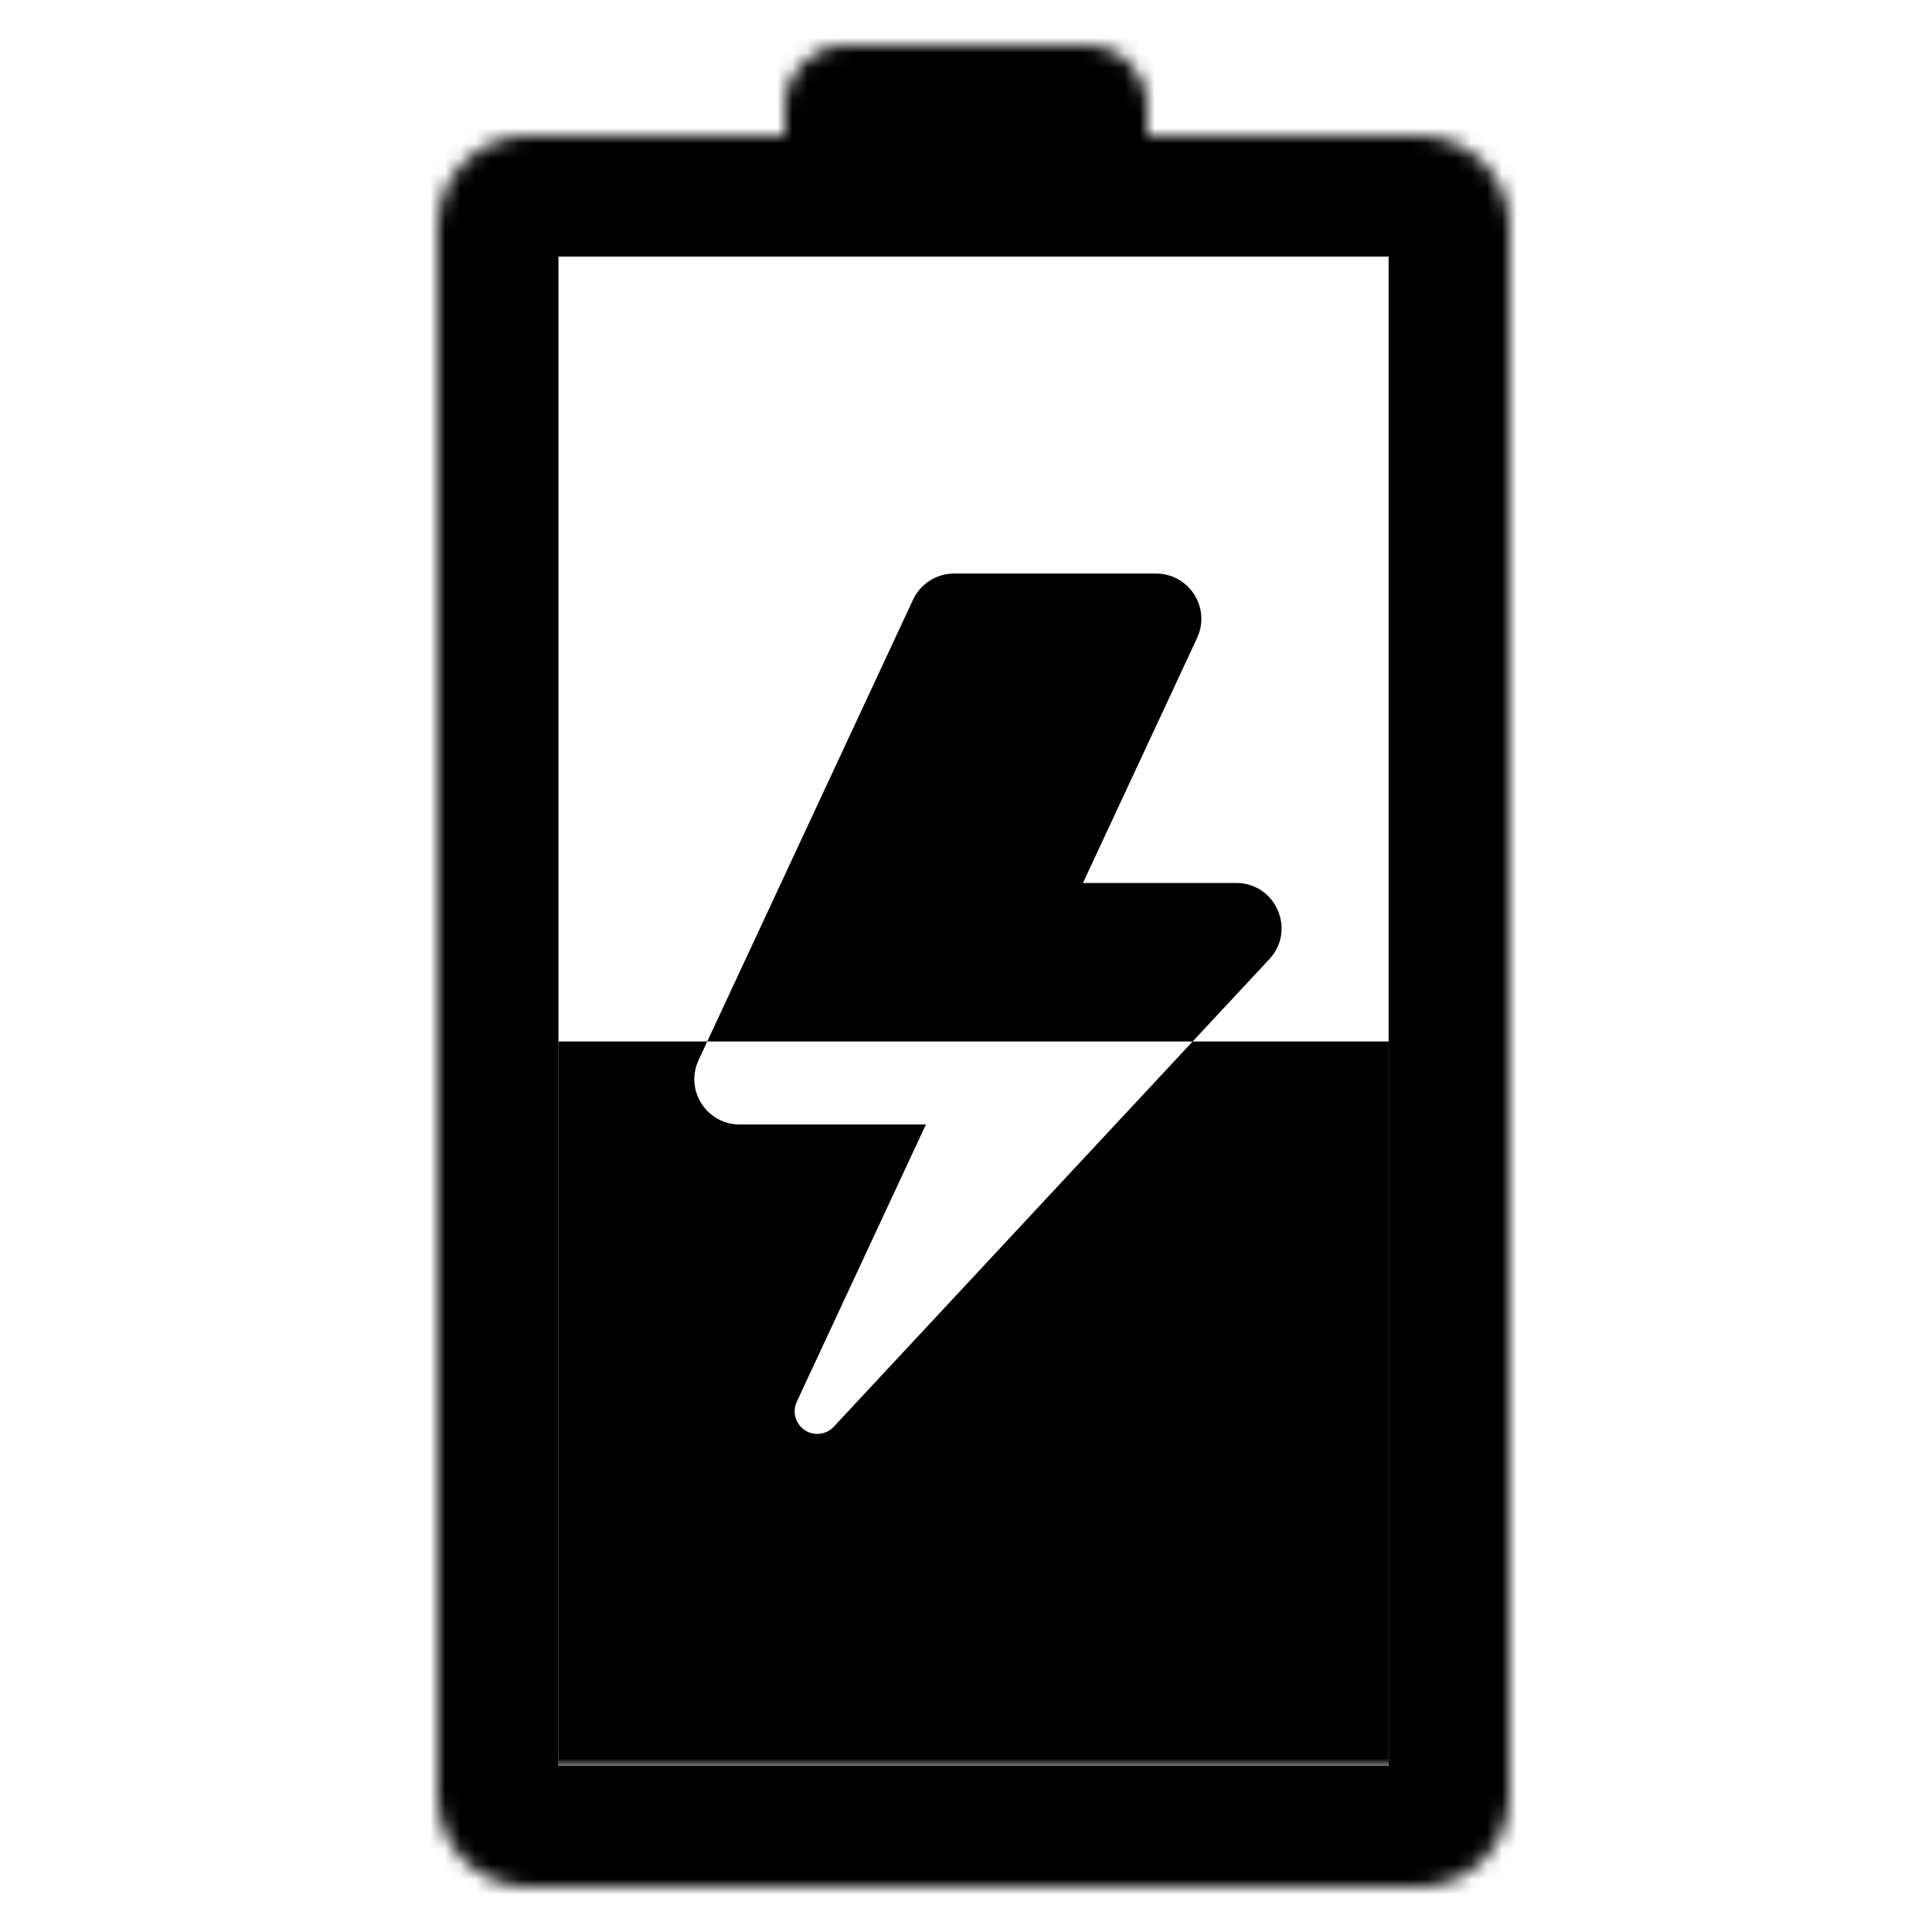 <svg width="128" height="128" viewBox="0 0 128 128" fill="none" xmlns="http://www.w3.org/2000/svg">
<g clip-path="url(#clip0_2_268)">
<mask id="mask0_2_268" style="mask-type:alpha" maskUnits="userSpaceOnUse" x="29" y="9" width="71" height="116">
<path d="M94 9H35C31.686 9 29 11.686 29 15V119C29 122.314 31.686 125 35 125H94C97.314 125 100 122.314 100 119V15C100 11.686 97.314 9 94 9Z" fill="white"/>
</mask>
<g mask="url(#mask0_2_268)">
<path d="M94 9H35C31.686 9 29 11.686 29 15V119C29 122.314 31.686 125 35 125H94C97.314 125 100 122.314 100 119V15C100 11.686 97.314 9 94 9Z" stroke="black" stroke-width="16"/>
</g>
<mask id="mask1_2_268" style="mask-type:alpha" maskUnits="userSpaceOnUse" x="52" y="3" width="24" height="13">
<path d="M72 3H56C53.791 3 52 4.791 52 7V12C52 14.209 53.791 16 56 16H72C74.209 16 76 14.209 76 12V7C76 4.791 74.209 3 72 3Z" fill="white"/>
</mask>
<g mask="url(#mask1_2_268)">
<path d="M72 3H56C53.791 3 52 4.791 52 7V12C52 14.209 53.791 16 56 16H72C74.209 16 76 14.209 76 12V7C76 4.791 74.209 3 72 3Z" fill="black" stroke="black" stroke-width="13"/>
</g>
<mask id="mask2_2_268" style="mask-type:alpha" maskUnits="userSpaceOnUse" x="35" y="29" width="59" height="88">
<rect x="35" y="29" width="59" height="88" fill="#D9D9D9"/>
</mask>
<g mask="url(#mask2_2_268)">
<path fill-rule="evenodd" clip-rule="evenodd" d="M60.49 39.733C60.982 38.676 62.043 38 63.209 38H76.59C78.784 38 80.236 40.278 79.31 42.267L71.749 58.5H81.903C84.524 58.5 85.885 61.626 84.098 63.545L79.016 69H46.858L60.49 39.733ZM46.858 69H37V125H92V69H79.016L55.241 94.523C54.958 94.827 54.561 95 54.145 95C53.051 95 52.326 93.863 52.788 92.871L61.345 74.5H49.004C46.81 74.5 45.358 72.222 46.284 70.233L46.858 69Z" fill="black"/>
</g>
</g>
<defs>
<clipPath id="clip0_2_268">
<rect width="128" height="128" fill="white"/>
</clipPath>
</defs>
</svg>
